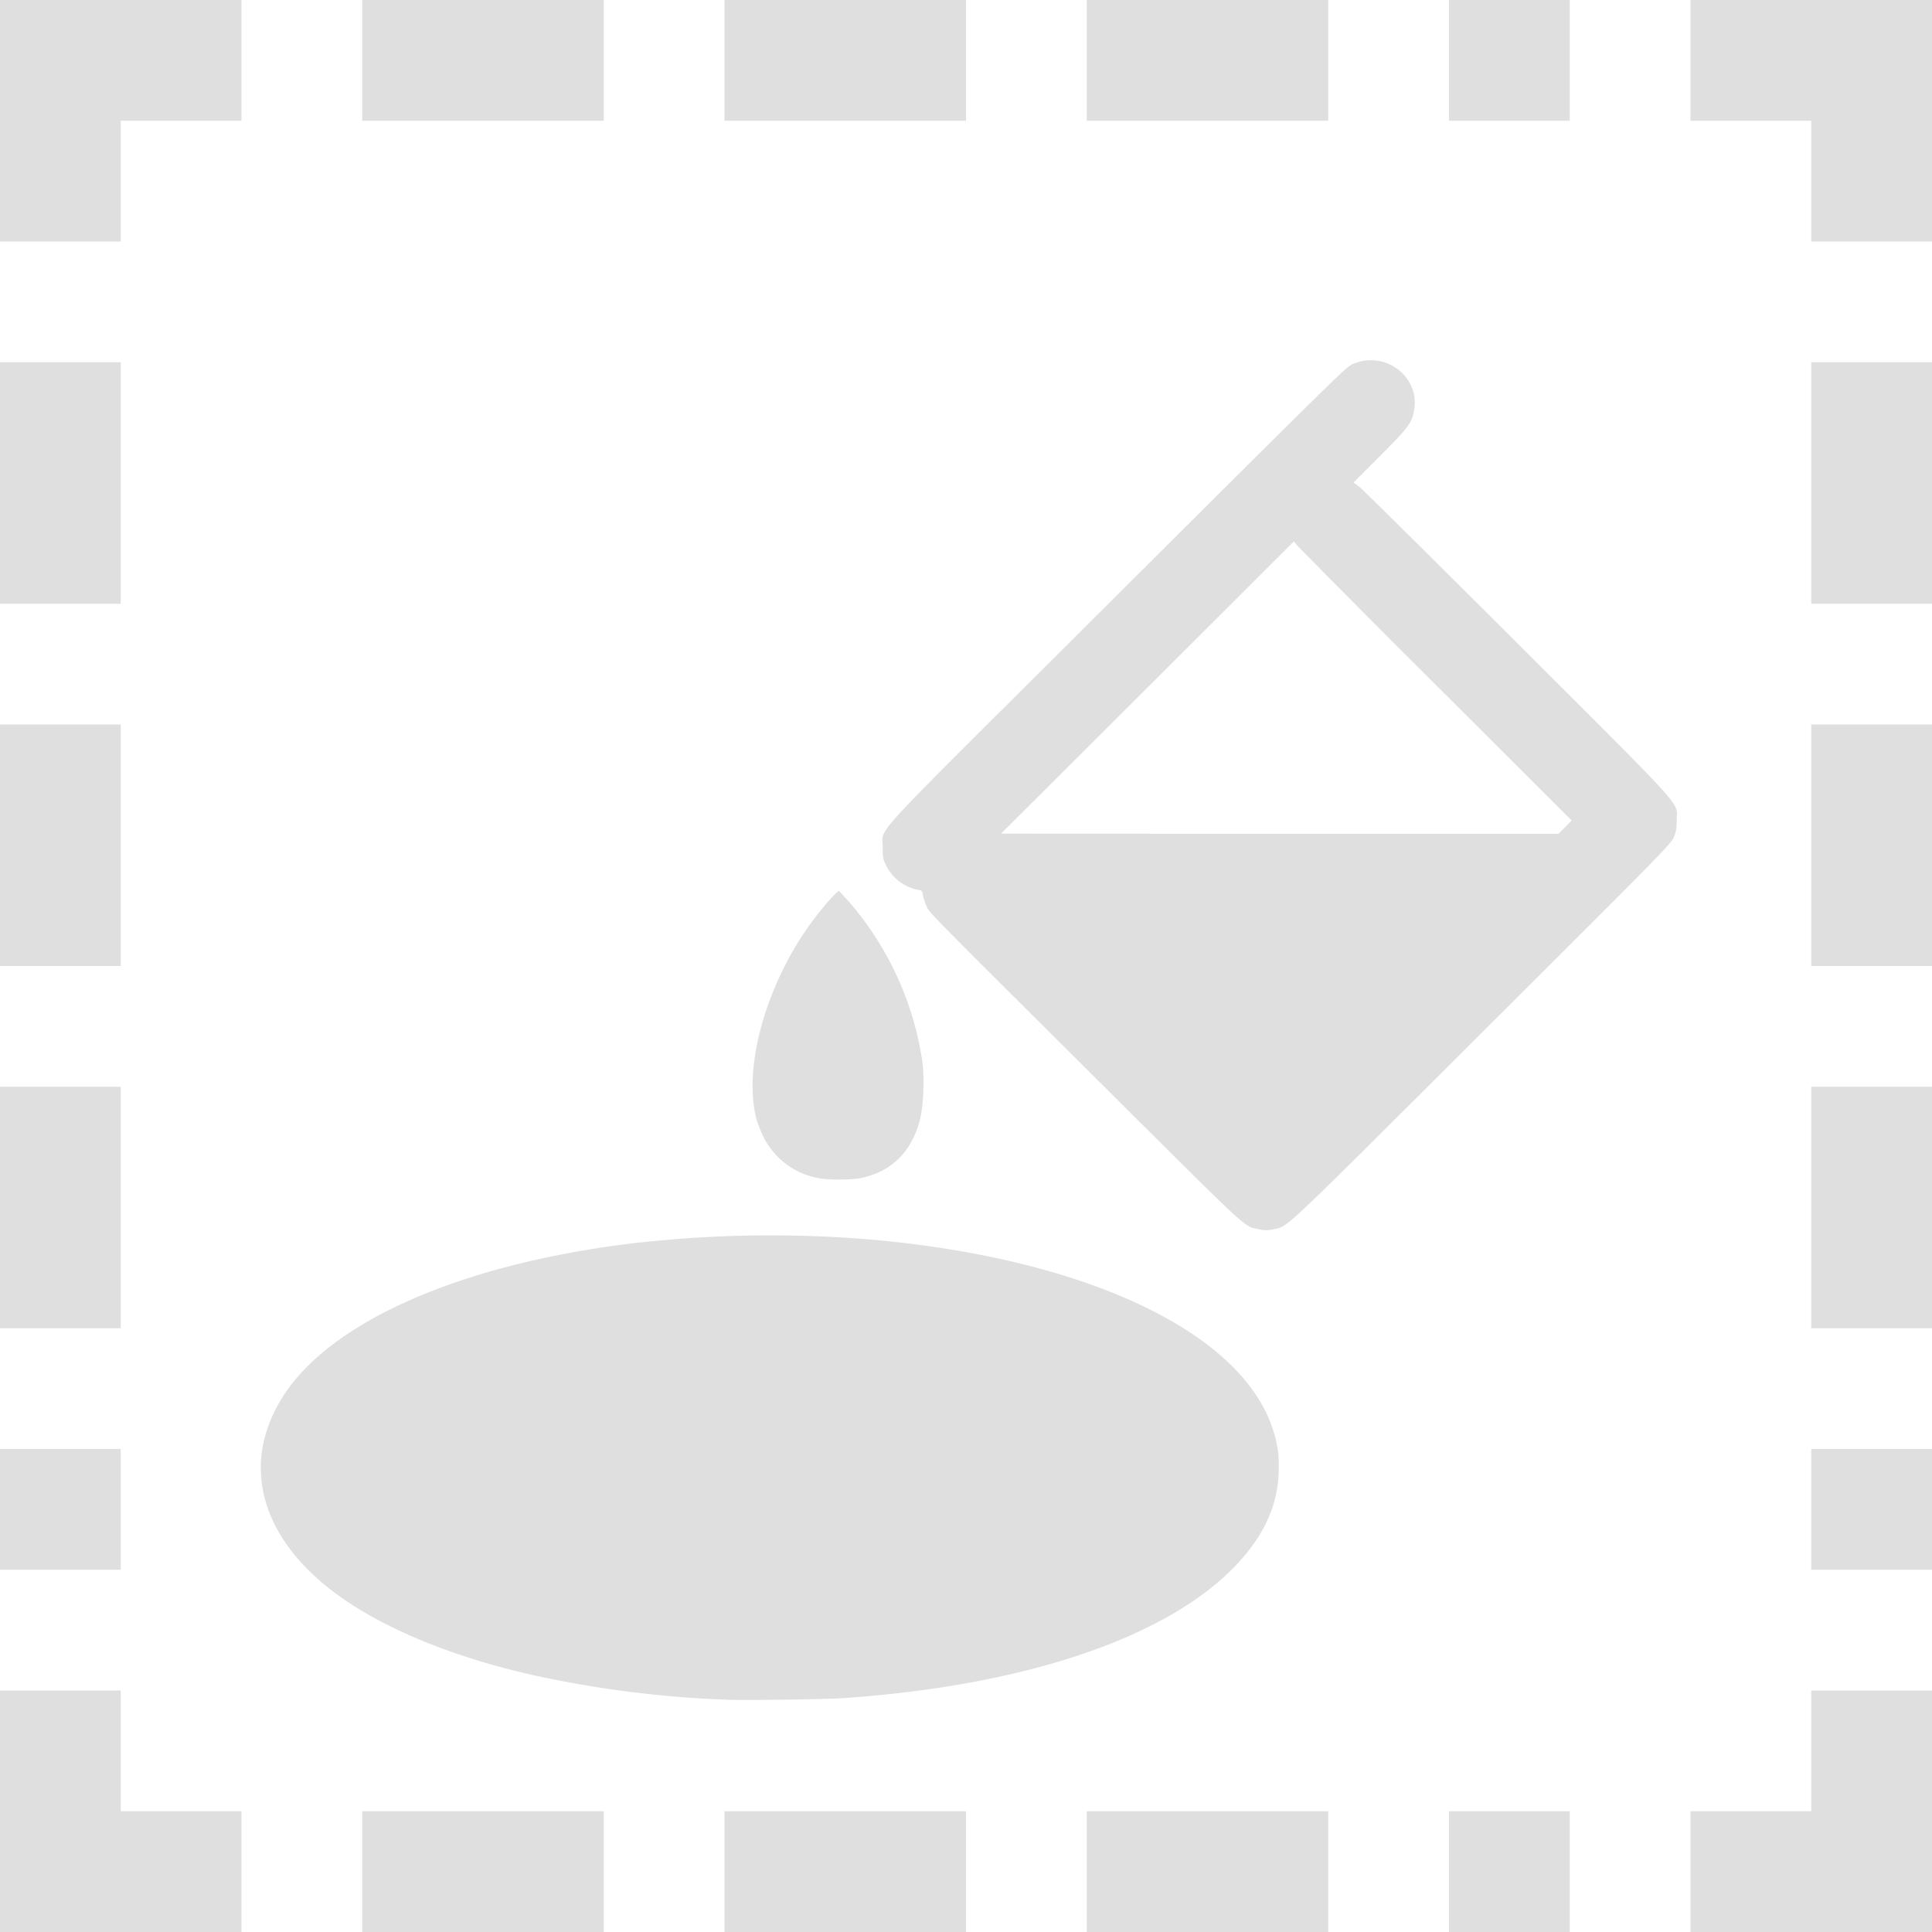 <svg xmlns="http://www.w3.org/2000/svg" width="16" height="16"><path d="M6.016 14.076a8.937 8.937 0 0 1-1.608-.205c-.607-.137-1.138-.346-1.524-.602-.725-.48-.922-1.146-.516-1.741.408-.597 1.459-1.053 2.82-1.225a9.919 9.919 0 0 1 2.074-.033c1.762.164 3.031.773 3.282 1.576a.887.887 0 0 1 .046.313c0 .298-.12.562-.369.819-.574.59-1.74.982-3.235 1.085-.142.01-.845.02-.97.013zm4.405-3.897c-.118-.023-.066.025-1.184-1.088-1.61-1.602-1.535-1.526-1.564-1.587a.436.436 0 0 1-.03-.092c-.006-.036-.01-.038-.043-.043a.377.377 0 0 1-.262-.202c-.025-.052-.028-.066-.028-.152 0-.167-.133-.02 1.47-1.617 2.411-2.403 2.368-2.36 2.428-2.385.266-.112.553.108.503.385-.019.105-.049.145-.284.38l-.218.218.048.035c.026.02.615.603 1.308 1.295 1.428 1.426 1.322 1.309 1.321 1.465 0 .06-.005.096-.022.138-.02.055-.07.106-1.589 1.62-1.668 1.664-1.605 1.605-1.722 1.63a.255.255 0 0 1-.132 0zm2.54-3.329.055-.055-1.122-1.12a140.678 140.678 0 0 1-1.15-1.156l-.029-.035-1.212 1.21-1.213 1.21 2.309.001h2.308l.055-.055zM6.8 9.76a.634.634 0 0 1-.476-.342 1.092 1.092 0 0 1-.059-.148c-.121-.46.105-1.203.525-1.722.042-.053.095-.113.116-.134l.04-.038.07.075a2.6 2.6 0 0 1 .624 1.351c.016.132.007.36-.02.464-.066.269-.234.436-.49.49-.07.015-.254.017-.33.004z" style="opacity:1;fill:#dfdfdf;fill-opacity:1"/><path d="M0 0v2h1V1h1V0Zm3 0v1h2V0Zm3 0v1h2V0Zm3 0v1h2V0Zm3 0v1h1V0Zm2 0v1h1v1h1V0ZM0 3v2h1V3Zm15 0v2h1V3ZM0 6v2h1V6Zm15 0v2h1V6ZM0 9v2h1V9Zm15 0v2h1V9ZM0 12v1h1v-1zm15 0v1h1v-1ZM0 14v2h2v-1H1v-1zm15 0v1h-1v1h2v-2ZM3 15v1h2v-1zm3 0v1h2v-1zm3 0v1h2v-1zm3 0v1h1v-1z" style="fill:#dfdfdf;fill-opacity:1"/></svg>